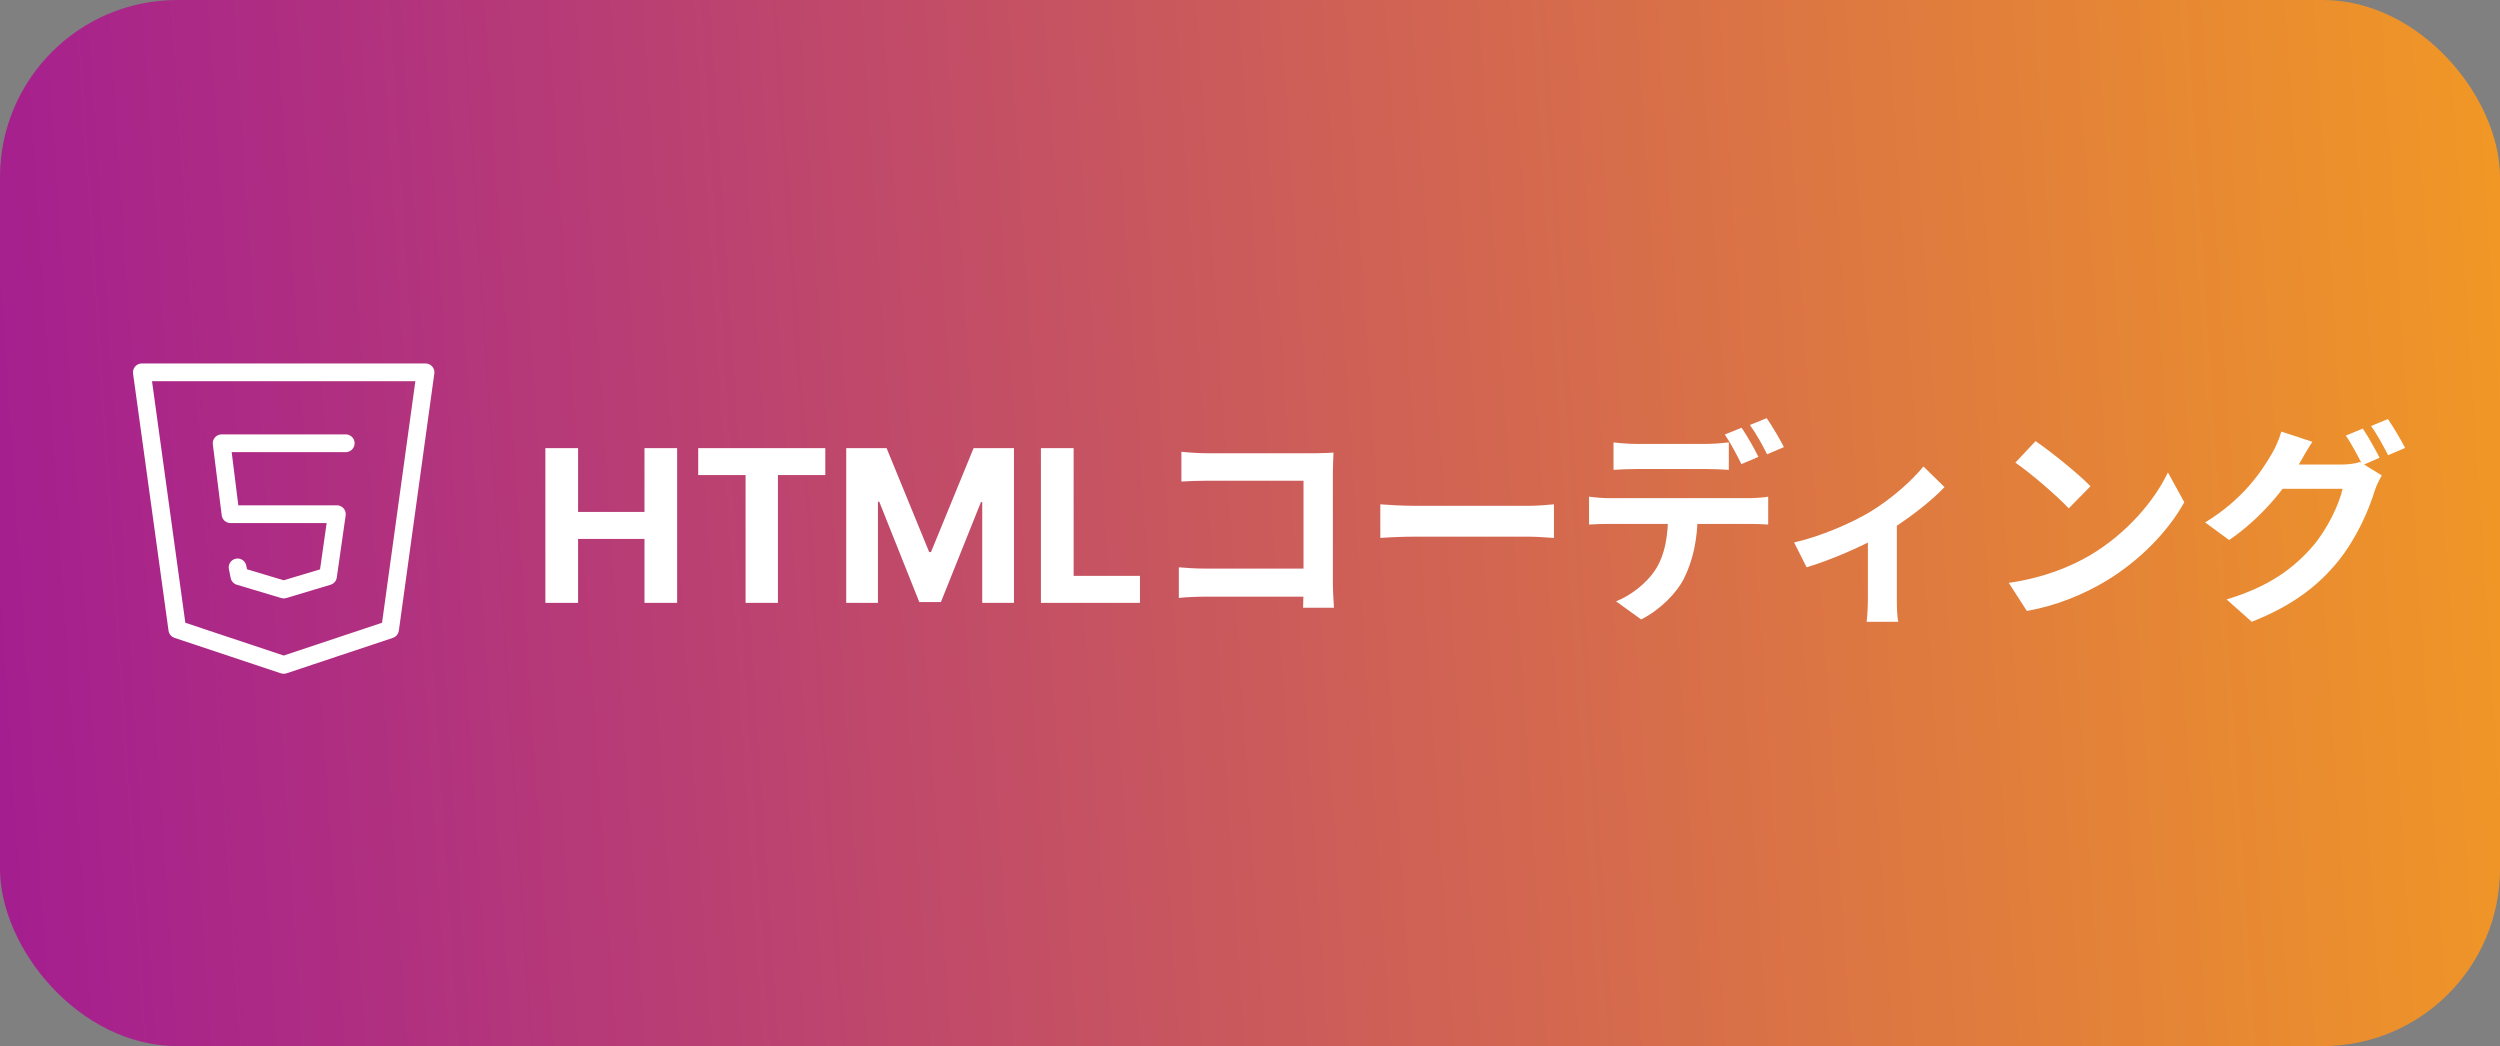 <svg width="141" height="59" viewBox="0 0 141 59" fill="none" xmlns="http://www.w3.org/2000/svg">
<rect x="0" y="0" width="141" height="59" fill="#808080" stroke="none"/>
<rect width="141" height="59" rx="10" fill="url(#paint0_linear_1_43)"/>
<g clip-path="url(#clip0_1_43)">
<path d="M24 21L22 35.5L16 37.5L10 35.5L8 21H24Z" stroke="white" stroke-linecap="round" stroke-linejoin="round"/>
<path d="M19.5 25H12.5L13 29H19L18.5 32.5L16 33.25L13.5 32.5L13.4 32" stroke="white" stroke-linecap="round" stroke-linejoin="round"/>
</g>
<path d="M30.759 34V25.273H32.604V28.874H36.349V25.273H38.19V34H36.349V30.395H32.604V34H30.759ZM39.379 26.794V25.273H46.547V26.794H43.875V34H42.051V26.794H39.379ZM47.727 25.273H50.003L52.406 31.136H52.508L54.912 25.273H57.188V34H55.398V28.32H55.325L53.067 33.957H51.848L49.59 28.298H49.517V34H47.727V25.273ZM58.708 34V25.273H60.553V32.479H64.294V34H58.708ZM66.63 25.48C67.086 25.528 67.698 25.564 68.118 25.564H74.166C74.514 25.564 75.006 25.54 75.21 25.528C75.198 25.816 75.174 26.284 75.174 26.644V32.86C75.174 33.28 75.21 33.904 75.234 34.276H73.494C73.506 33.916 73.518 33.484 73.518 33.04V27.112H68.118C67.614 27.112 66.966 27.136 66.63 27.16V25.48ZM66.486 31.996C66.894 32.032 67.434 32.068 67.974 32.068H74.466V33.652H68.022C67.554 33.652 66.882 33.676 66.486 33.724V31.996ZM77.85 28.444C78.294 28.48 79.158 28.528 79.782 28.528C81.198 28.528 85.158 28.528 86.226 28.528C86.79 28.528 87.318 28.468 87.642 28.444V30.34C87.354 30.328 86.742 30.268 86.238 30.268C85.146 30.268 81.198 30.268 79.782 30.268C79.11 30.268 78.306 30.304 77.85 30.34V28.444ZM91.002 24.952C91.386 25 91.89 25.036 92.286 25.036C93.042 25.036 95.514 25.036 96.222 25.036C96.63 25.036 97.098 25 97.506 24.952V26.5C97.098 26.476 96.63 26.452 96.222 26.452C95.514 26.452 93.042 26.452 92.298 26.452C91.878 26.452 91.374 26.476 91.002 26.5V24.952ZM89.622 28.012C89.97 28.06 90.39 28.096 90.762 28.096C91.518 28.096 97.914 28.096 98.622 28.096C98.874 28.096 99.402 28.072 99.726 28.012V29.584C99.426 29.56 98.958 29.548 98.622 29.548C97.914 29.548 91.518 29.548 90.762 29.548C90.414 29.548 89.946 29.56 89.622 29.584V28.012ZM95.754 28.852C95.754 30.424 95.478 31.624 94.974 32.632C94.554 33.46 93.63 34.396 92.562 34.936L91.146 33.916C91.998 33.58 92.85 32.896 93.33 32.188C93.93 31.288 94.086 30.148 94.086 28.864L95.754 28.852ZM98.226 24.124C98.526 24.556 98.958 25.324 99.174 25.768L98.214 26.176C97.974 25.684 97.602 24.976 97.278 24.508L98.226 24.124ZM99.642 23.584C99.954 24.028 100.398 24.796 100.614 25.216L99.666 25.624C99.414 25.12 99.03 24.424 98.694 23.968L99.642 23.584ZM101.186 30.592C102.758 30.244 104.534 29.44 105.482 28.864C106.658 28.156 107.858 27.088 108.482 26.308L109.67 27.472C108.95 28.252 107.498 29.38 106.19 30.148C105.11 30.784 103.262 31.588 101.894 31.996L101.186 30.592ZM105.35 29.812L106.982 29.5V33.76C106.982 34.192 106.994 34.828 107.066 35.068H105.278C105.314 34.828 105.35 34.192 105.35 33.76V29.812ZM114.806 24.88C115.634 25.444 117.194 26.692 117.902 27.424L116.678 28.672C116.054 28 114.542 26.692 113.666 26.092L114.806 24.88ZM113.294 32.872C115.178 32.608 116.726 31.996 117.89 31.312C119.942 30.088 121.502 28.264 122.27 26.644L123.194 28.324C122.294 29.956 120.698 31.612 118.766 32.776C117.542 33.508 115.994 34.168 114.314 34.456L113.294 32.872ZM133.262 24.172C133.562 24.616 133.982 25.372 134.21 25.816L133.25 26.236C132.998 25.744 132.626 25.024 132.302 24.568L133.262 24.172ZM134.678 23.632C134.99 24.088 135.434 24.844 135.65 25.264L134.69 25.672C134.438 25.18 134.054 24.472 133.73 24.028L134.678 23.632ZM134.33 26.812C134.198 27.052 134.03 27.376 133.934 27.676C133.61 28.744 132.926 30.352 131.846 31.684C130.706 33.076 129.254 34.18 126.998 35.068L125.582 33.808C128.042 33.064 129.374 32.02 130.418 30.832C131.234 29.896 131.93 28.456 132.122 27.568H128.078L128.63 26.2C129.17 26.2 131.678 26.2 132.062 26.2C132.434 26.2 132.83 26.152 133.106 26.056L134.33 26.812ZM130.418 24.916C130.142 25.336 129.83 25.888 129.686 26.14C128.882 27.592 127.442 29.284 125.726 30.46L124.37 29.464C126.482 28.18 127.526 26.632 128.126 25.6C128.306 25.312 128.558 24.748 128.666 24.34L130.418 24.916Z" fill="white"/>
<defs>
<linearGradient id="paint0_linear_1_43" x1="-36" y1="33" x2="168.5" y2="19.5" gradientUnits="userSpaceOnUse">
<stop stop-color="#9200AA"/>
<stop offset="1" stop-color="#FFAE12"/>
</linearGradient>
<clipPath id="clip0_1_43">
<rect width="24" height="24" fill="white" transform="translate(4 17)"/>
</clipPath>
</defs>
</svg>
